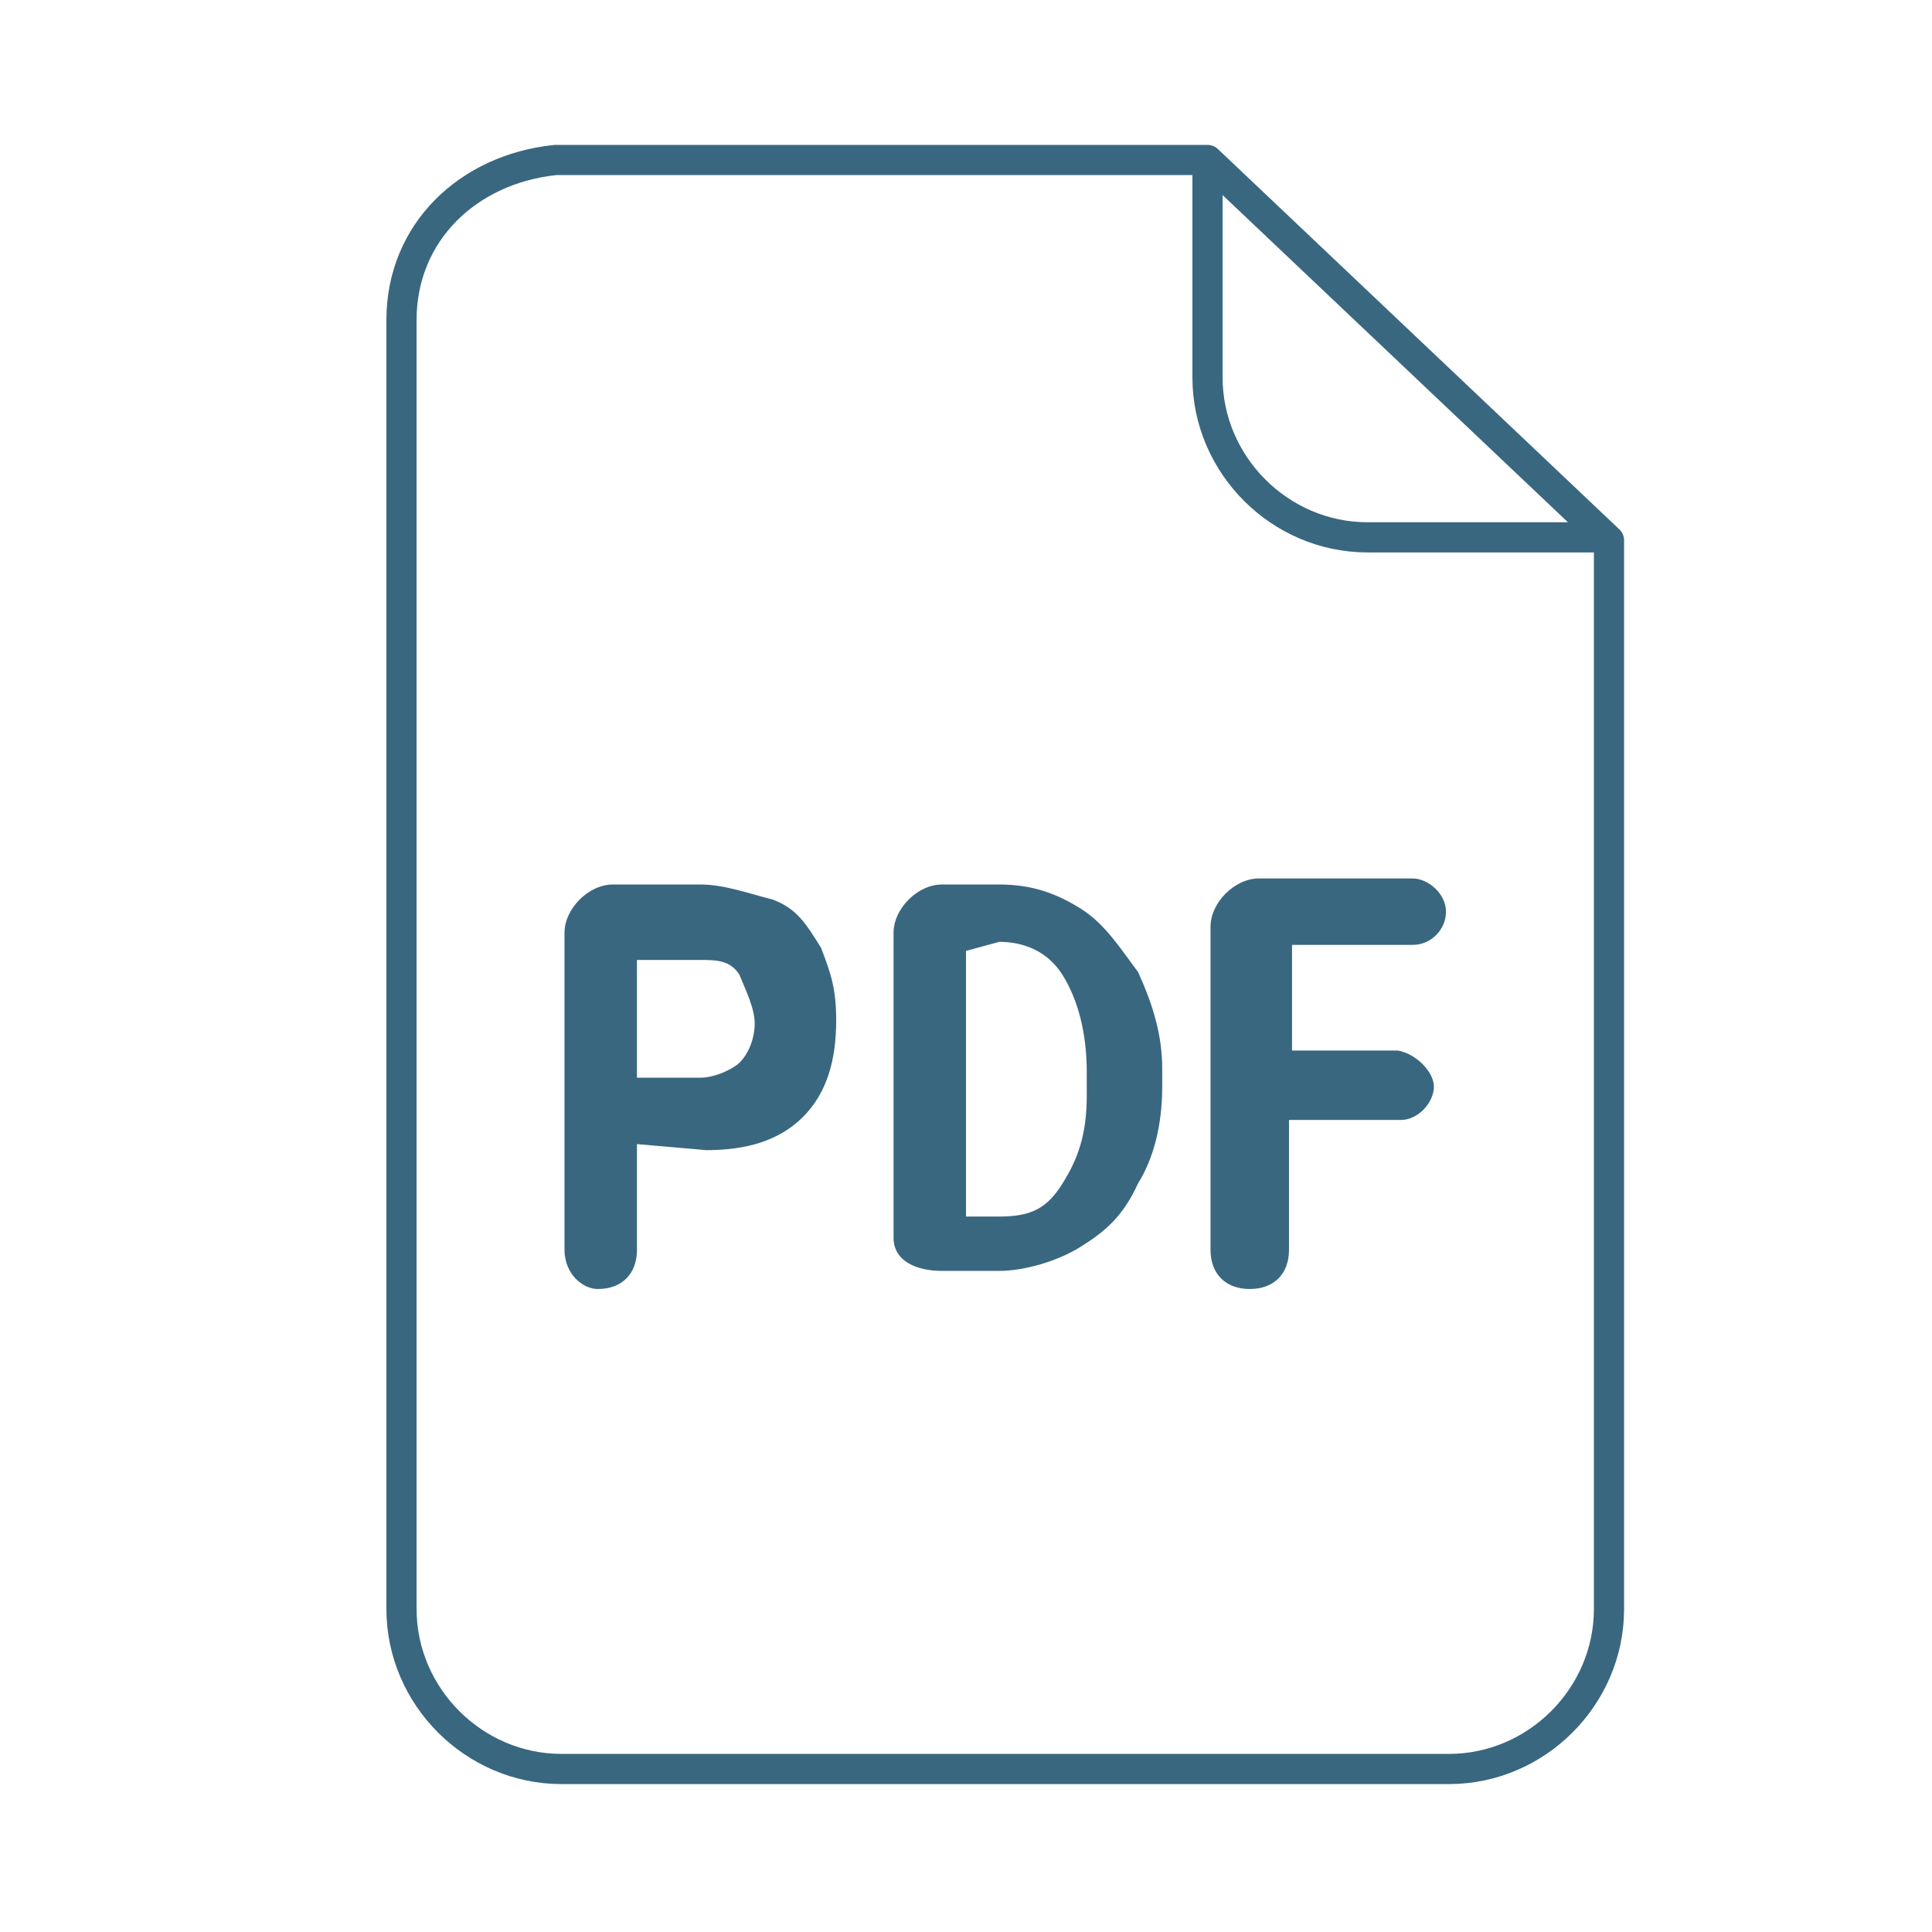 <?xml version="1.0" encoding="utf-8"?>
<!-- Generator: Adobe Illustrator 18.1.1, SVG Export Plug-In . SVG Version: 6.00 Build 0)  -->
<svg version="1.1" id="Слой_1" xmlns="http://www.w3.org/2000/svg" xmlns:xlink="http://www.w3.org/1999/xlink" x="0px" y="0px"
	 viewBox="0 0 64 64" enable-background="new 0 0 64 64" xml:space="preserve">
<g>
	<rect fill="none" width="64" height="64"/>
	<path fill="none" stroke="#396780" stroke-linejoin="round" d="M40,5.3v7.2c0,2.9,2.4,5.3,5.3,5.3h8 M40,5.3H18.7h-0.3
		c-2.9,0.3-5.1,2.4-5.1,5.3v42.7c0,2.9,2.4,5.3,5.3,5.3H48c2.9,0,5.3-2.4,5.3-5.3l0,0V17.9L40,5.3z"/>
	<path fill="#396780" d="M21.1,37.9v3.5c0,0.8-0.5,1.3-1.3,1.3c-0.5,0-1.1-0.5-1.1-1.3V30.9c0-0.8,0.8-1.6,1.6-1.6h2.9
		c0.8,0,1.6,0.3,2.4,0.5c0.8,0.3,1.1,0.8,1.6,1.6c0.3,0.8,0.5,1.3,0.5,2.4c0,1.3-0.3,2.4-1.1,3.2c-0.8,0.8-1.9,1.1-3.2,1.1
		L21.1,37.9L21.1,37.9z M21.1,35.7h2.1c0.5,0,1.1-0.3,1.3-0.5c0.3-0.3,0.5-0.8,0.5-1.3s-0.3-1.1-0.5-1.6c-0.3-0.5-0.8-0.5-1.3-0.5
		h-2.1V35.7z"/>
	<path fill="#396780" d="M31.2,42.1c-0.8,0-1.6-0.3-1.6-1.1V30.9c0-0.8,0.8-1.6,1.6-1.6h1.9c1.1,0,1.9,0.3,2.7,0.8s1.3,1.3,1.9,2.1
		c0.5,1.1,0.8,2.1,0.8,3.2V36c0,1.3-0.3,2.4-0.8,3.2c-0.5,1.1-1.1,1.6-1.9,2.1s-1.9,0.8-2.7,0.8H31.2L31.2,42.1z M32,31.5v8.8h1.1
		c1.1,0,1.6-0.3,2.1-1.1c0.5-0.8,0.8-1.6,0.8-2.9v-0.8c0-1.3-0.3-2.4-0.8-3.2c-0.5-0.8-1.3-1.1-2.1-1.1L32,31.5L32,31.5z"/>
	<path fill="#396780" d="M47.5,36c0,0.5-0.5,1.1-1.1,1.1h-3.7v4.3c0,0.8-0.5,1.3-1.3,1.3c-0.8,0-1.3-0.5-1.3-1.3V30.7
		c0-0.8,0.8-1.6,1.6-1.6h5.1c0.5,0,1.1,0.5,1.1,1.1s-0.5,1.1-1.1,1.1h-4v3.5h3.5C46.9,34.9,47.5,35.5,47.5,36z"/>
</g>
</svg>
